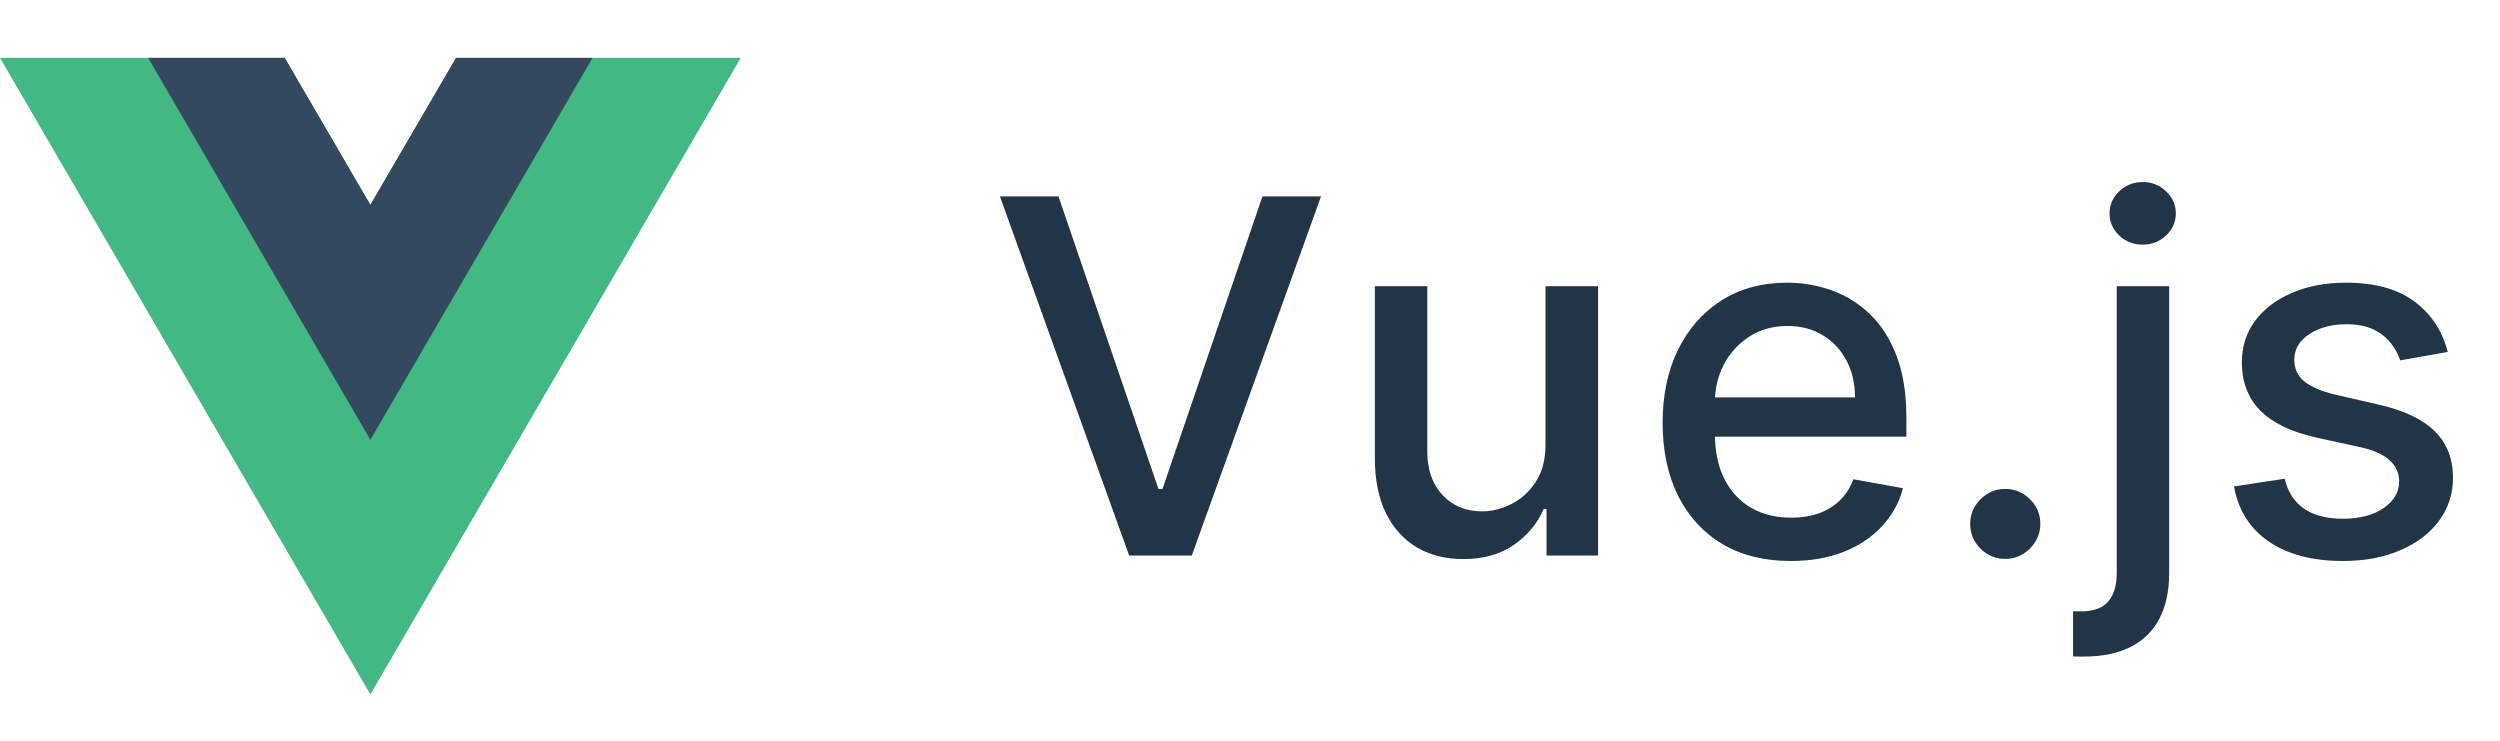 <svg width="81" height="24" viewBox="0 0 81 24" fill="none" xmlns="http://www.w3.org/2000/svg">
<path d="M14.775 1.875L12 6.638L9.225 1.875H0L12 22.5L24 1.875H14.775Z" fill="#42B883"/>
<path d="M14.775 1.875L12 6.638L9.225 1.875H4.8L12 14.25L19.2 1.875H14.775Z" fill="#35495E"/>
<path d="M34.295 6.364L37.534 15.841H37.665L40.903 6.364H42.801L38.614 18H36.585L32.398 6.364H34.295ZM50.074 14.381V9.273H51.778V18H50.108V16.489H50.017C49.816 16.954 49.494 17.343 49.051 17.653C48.611 17.96 48.064 18.114 47.409 18.114C46.848 18.114 46.352 17.991 45.92 17.744C45.492 17.494 45.155 17.125 44.909 16.636C44.666 16.148 44.545 15.544 44.545 14.824V9.273H46.244V14.619C46.244 15.214 46.409 15.688 46.738 16.04C47.068 16.392 47.496 16.568 48.022 16.568C48.341 16.568 48.657 16.489 48.971 16.329C49.289 16.171 49.553 15.93 49.761 15.608C49.973 15.286 50.077 14.877 50.074 14.381ZM58.022 18.176C57.162 18.176 56.422 17.992 55.801 17.625C55.183 17.254 54.706 16.733 54.369 16.062C54.035 15.388 53.869 14.598 53.869 13.693C53.869 12.799 54.035 12.011 54.369 11.329C54.706 10.648 55.176 10.116 55.778 9.733C56.384 9.35 57.092 9.159 57.903 9.159C58.395 9.159 58.873 9.241 59.335 9.403C59.797 9.566 60.212 9.822 60.579 10.171C60.946 10.519 61.236 10.972 61.448 11.528C61.66 12.081 61.767 12.754 61.767 13.546V14.148H54.829V12.875H60.102C60.102 12.428 60.011 12.032 59.829 11.688C59.647 11.339 59.392 11.064 59.062 10.864C58.736 10.663 58.354 10.562 57.914 10.562C57.437 10.562 57.02 10.68 56.664 10.915C56.312 11.146 56.039 11.449 55.846 11.824C55.657 12.195 55.562 12.598 55.562 13.034V14.028C55.562 14.612 55.664 15.108 55.869 15.517C56.077 15.926 56.367 16.239 56.738 16.454C57.109 16.667 57.543 16.773 58.039 16.773C58.361 16.773 58.655 16.727 58.92 16.636C59.185 16.542 59.414 16.401 59.607 16.216C59.801 16.03 59.948 15.801 60.051 15.528L61.658 15.818C61.53 16.292 61.299 16.706 60.965 17.062C60.636 17.415 60.221 17.689 59.721 17.886C59.225 18.079 58.658 18.176 58.022 18.176ZM64.971 18.108C64.66 18.108 64.393 17.998 64.17 17.778C63.946 17.555 63.834 17.286 63.834 16.972C63.834 16.661 63.946 16.396 64.17 16.176C64.393 15.953 64.66 15.841 64.971 15.841C65.281 15.841 65.548 15.953 65.772 16.176C65.995 16.396 66.107 16.661 66.107 16.972C66.107 17.18 66.054 17.371 65.948 17.546C65.846 17.716 65.709 17.852 65.539 17.954C65.368 18.057 65.179 18.108 64.971 18.108ZM68.583 9.273H70.281V18.568C70.281 19.151 70.175 19.644 69.963 20.046C69.755 20.447 69.444 20.752 69.031 20.96C68.622 21.169 68.117 21.273 67.514 21.273C67.454 21.273 67.397 21.273 67.344 21.273C67.287 21.273 67.228 21.271 67.168 21.267V19.807C67.221 19.807 67.268 19.807 67.31 19.807C67.348 19.807 67.391 19.807 67.441 19.807C67.842 19.807 68.132 19.699 68.31 19.483C68.492 19.271 68.583 18.962 68.583 18.557V9.273ZM69.424 7.926C69.128 7.926 68.874 7.828 68.662 7.631C68.454 7.43 68.35 7.191 68.35 6.915C68.35 6.634 68.454 6.396 68.662 6.199C68.874 5.998 69.128 5.898 69.424 5.898C69.719 5.898 69.971 5.998 70.179 6.199C70.391 6.396 70.497 6.634 70.497 6.915C70.497 7.191 70.391 7.43 70.179 7.631C69.971 7.828 69.719 7.926 69.424 7.926ZM79.307 11.403L77.767 11.676C77.703 11.479 77.6 11.292 77.46 11.114C77.324 10.936 77.138 10.79 76.903 10.676C76.669 10.562 76.375 10.506 76.023 10.506C75.542 10.506 75.14 10.614 74.818 10.829C74.496 11.042 74.335 11.316 74.335 11.653C74.335 11.945 74.443 12.18 74.659 12.358C74.875 12.536 75.224 12.682 75.704 12.796L77.091 13.114C77.894 13.299 78.492 13.585 78.886 13.972C79.28 14.358 79.477 14.86 79.477 15.477C79.477 16 79.326 16.466 79.023 16.875C78.724 17.28 78.305 17.599 77.767 17.829C77.233 18.061 76.614 18.176 75.909 18.176C74.932 18.176 74.135 17.968 73.517 17.551C72.9 17.131 72.521 16.534 72.381 15.761L74.023 15.511C74.125 15.939 74.335 16.263 74.653 16.483C74.972 16.699 75.386 16.807 75.898 16.807C76.454 16.807 76.9 16.691 77.233 16.46C77.566 16.225 77.733 15.939 77.733 15.602C77.733 15.329 77.631 15.1 77.426 14.915C77.225 14.729 76.917 14.589 76.5 14.494L75.023 14.171C74.208 13.985 73.606 13.689 73.216 13.284C72.829 12.879 72.636 12.366 72.636 11.744C72.636 11.229 72.78 10.778 73.068 10.392C73.356 10.006 73.754 9.705 74.261 9.489C74.769 9.269 75.35 9.159 76.006 9.159C76.949 9.159 77.691 9.364 78.233 9.773C78.775 10.178 79.133 10.722 79.307 11.403Z" fill="#213547"/>
</svg>
